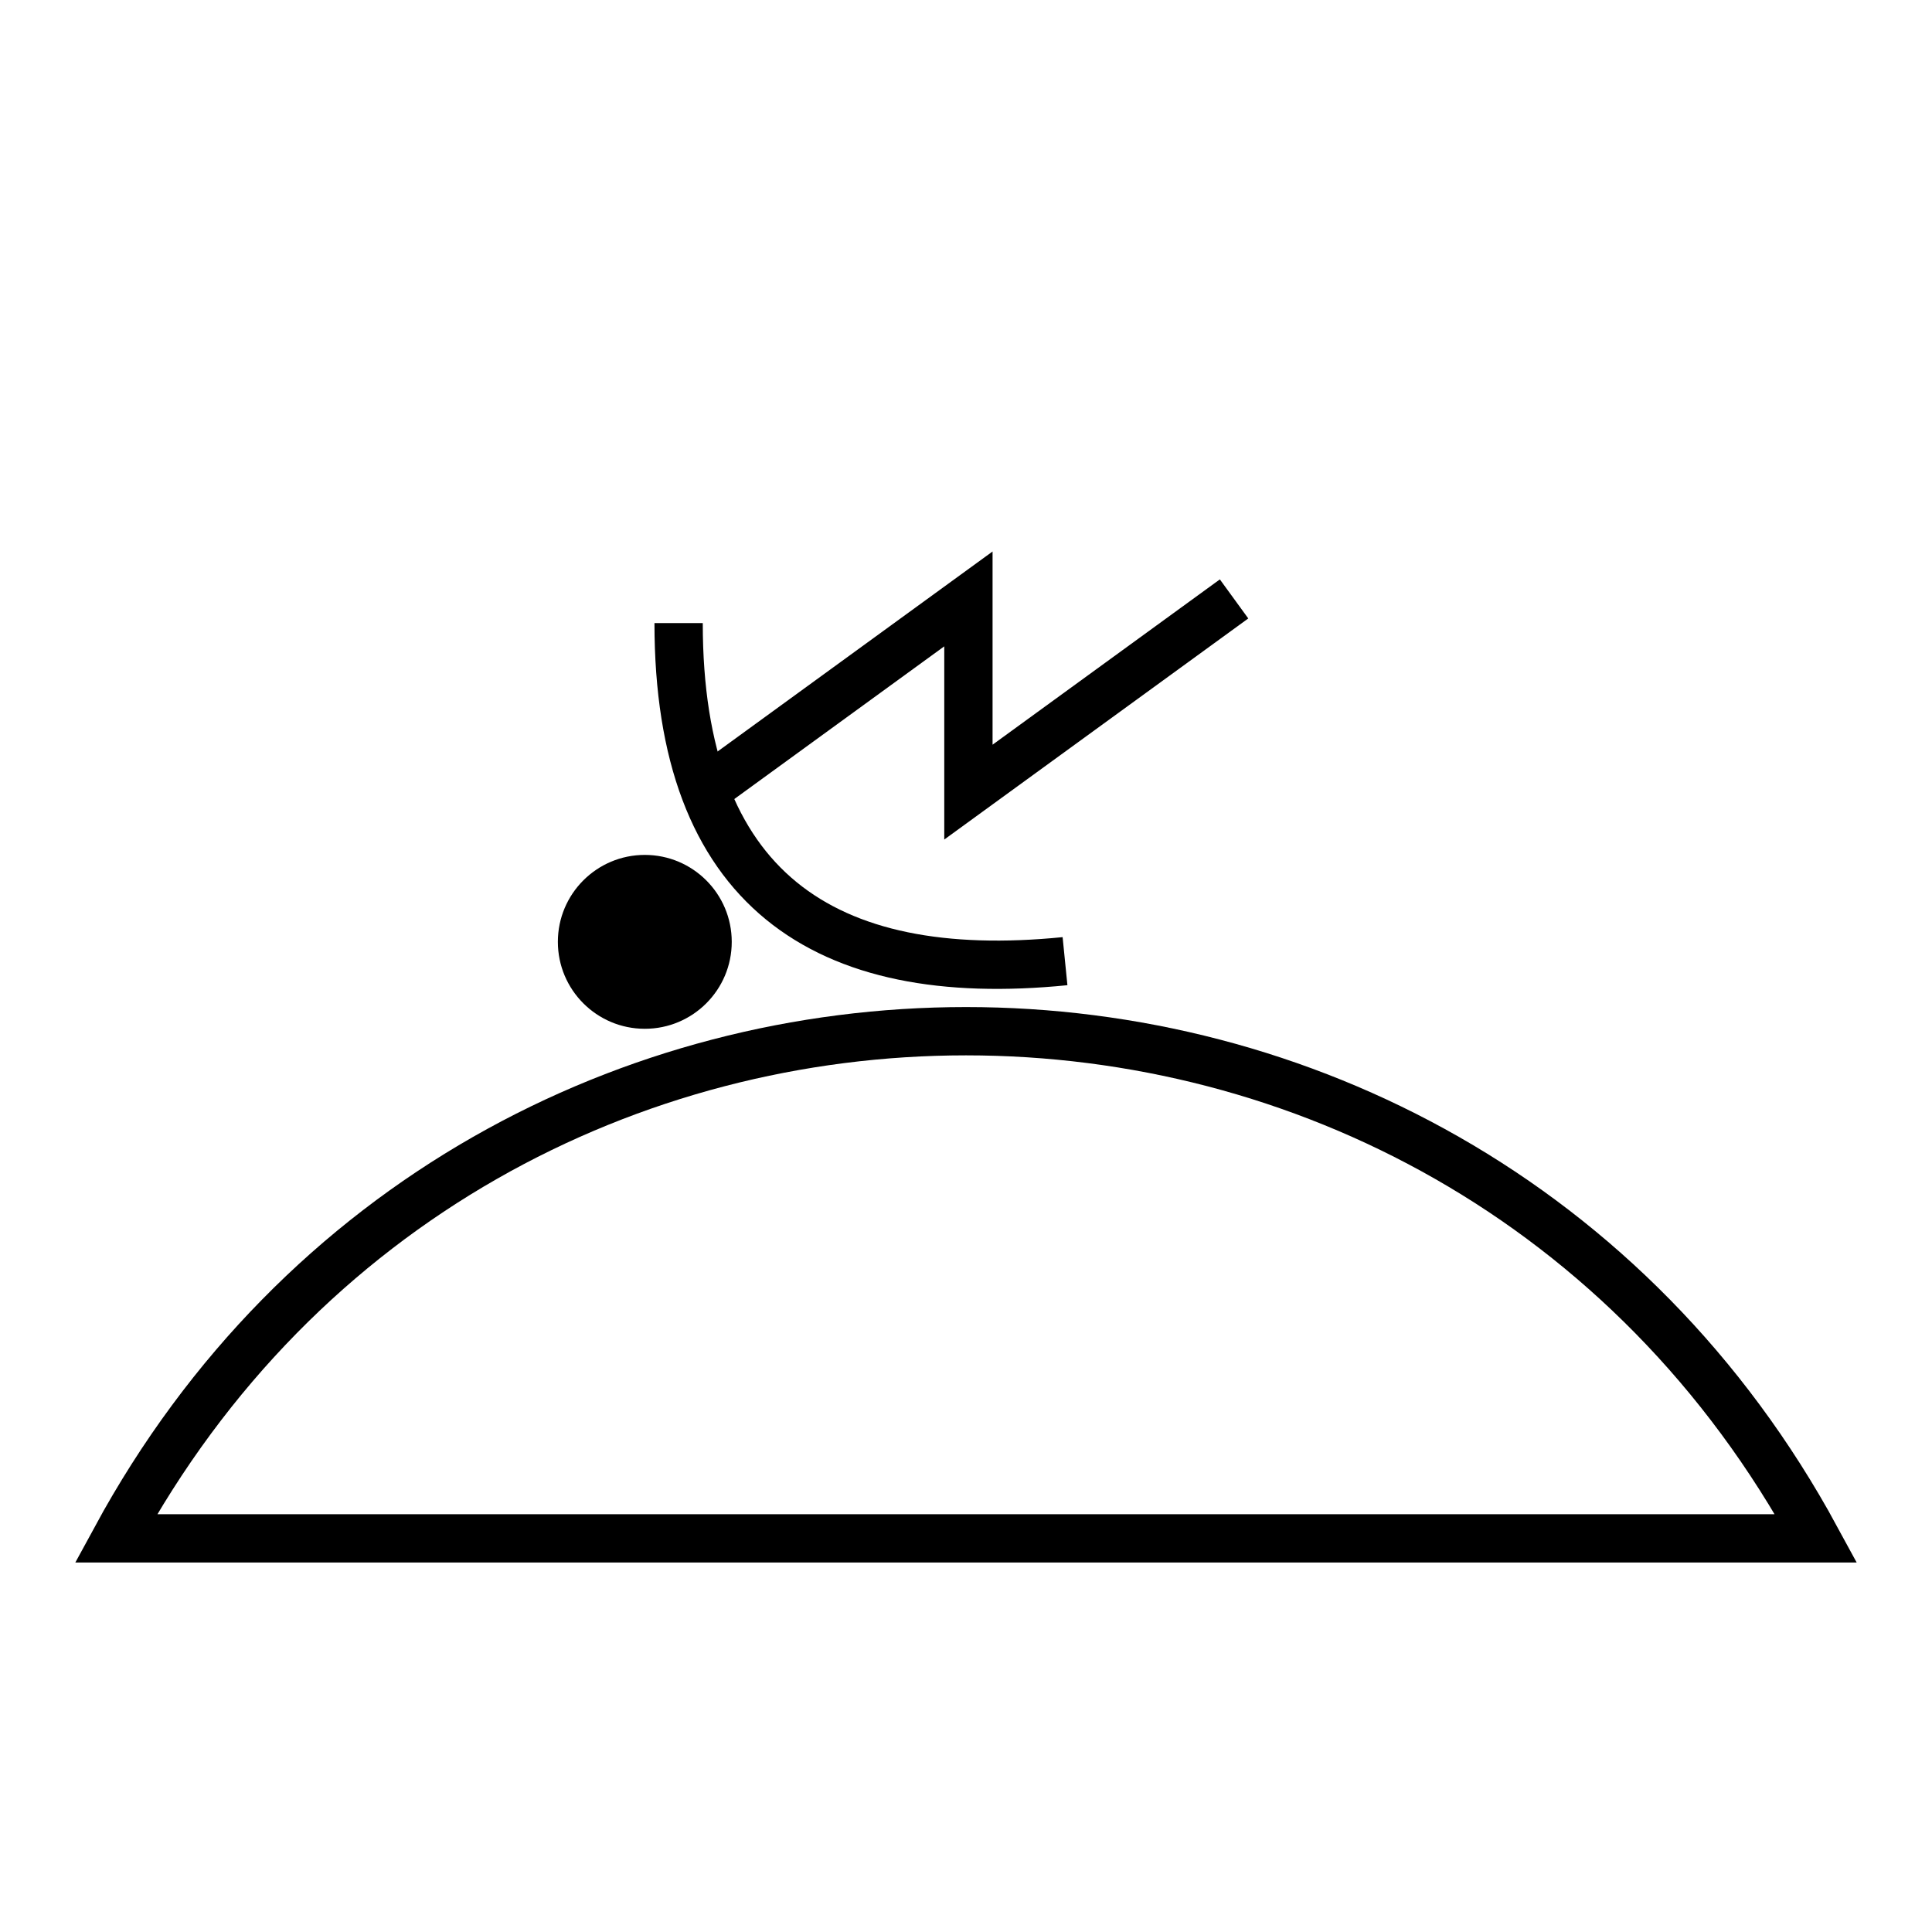 <?xml version="1.0" encoding="utf-8"?>
<!-- Generator: Adobe Illustrator 16.0.0, SVG Export Plug-In . SVG Version: 6.00 Build 0)  -->
<!DOCTYPE svg PUBLIC "-//W3C//DTD SVG 1.1//EN" "http://www.w3.org/Graphics/SVG/1.1/DTD/svg11.dtd">
<svg version="1.1" id="_2.SFG-UCD--------" xmlns="http://www.w3.org/2000/svg" xmlns:xlink="http://www.w3.org/1999/xlink" x="0px"
	 y="0px" width="400px" height="400px" viewBox="0 0 400 400" style="enable-background:new 0 0 400 400;" xml:space="preserve">
<g transform="translate(0 15)">
	<path style="fill:none;stroke:#000000;stroke-width:10;" d="M140.5,114c0,55,30,75,80,70"/>
	<ellipse cx="133.5" cy="180" rx="18" ry="18"/>
	<polyline style="fill:none;stroke:#000000;stroke-width:10;" points="145.5,149 200.5,109 200.5,149 255.5,109 	"/>
</g>
<g>
	<path style="fill:none;stroke:#000000;stroke-width:10;" d="M24,318.5c76-140,276-140,352,0H24z"/>
</g>
<g id="frame" style="display:none;">
	
		<rect id="_x3C_path_x3E_" x="20.082" y="80" style="display:inline;fill:none;stroke:#3A58A7;stroke-width:5;" width="360" height="240"/>
</g>
</svg>
